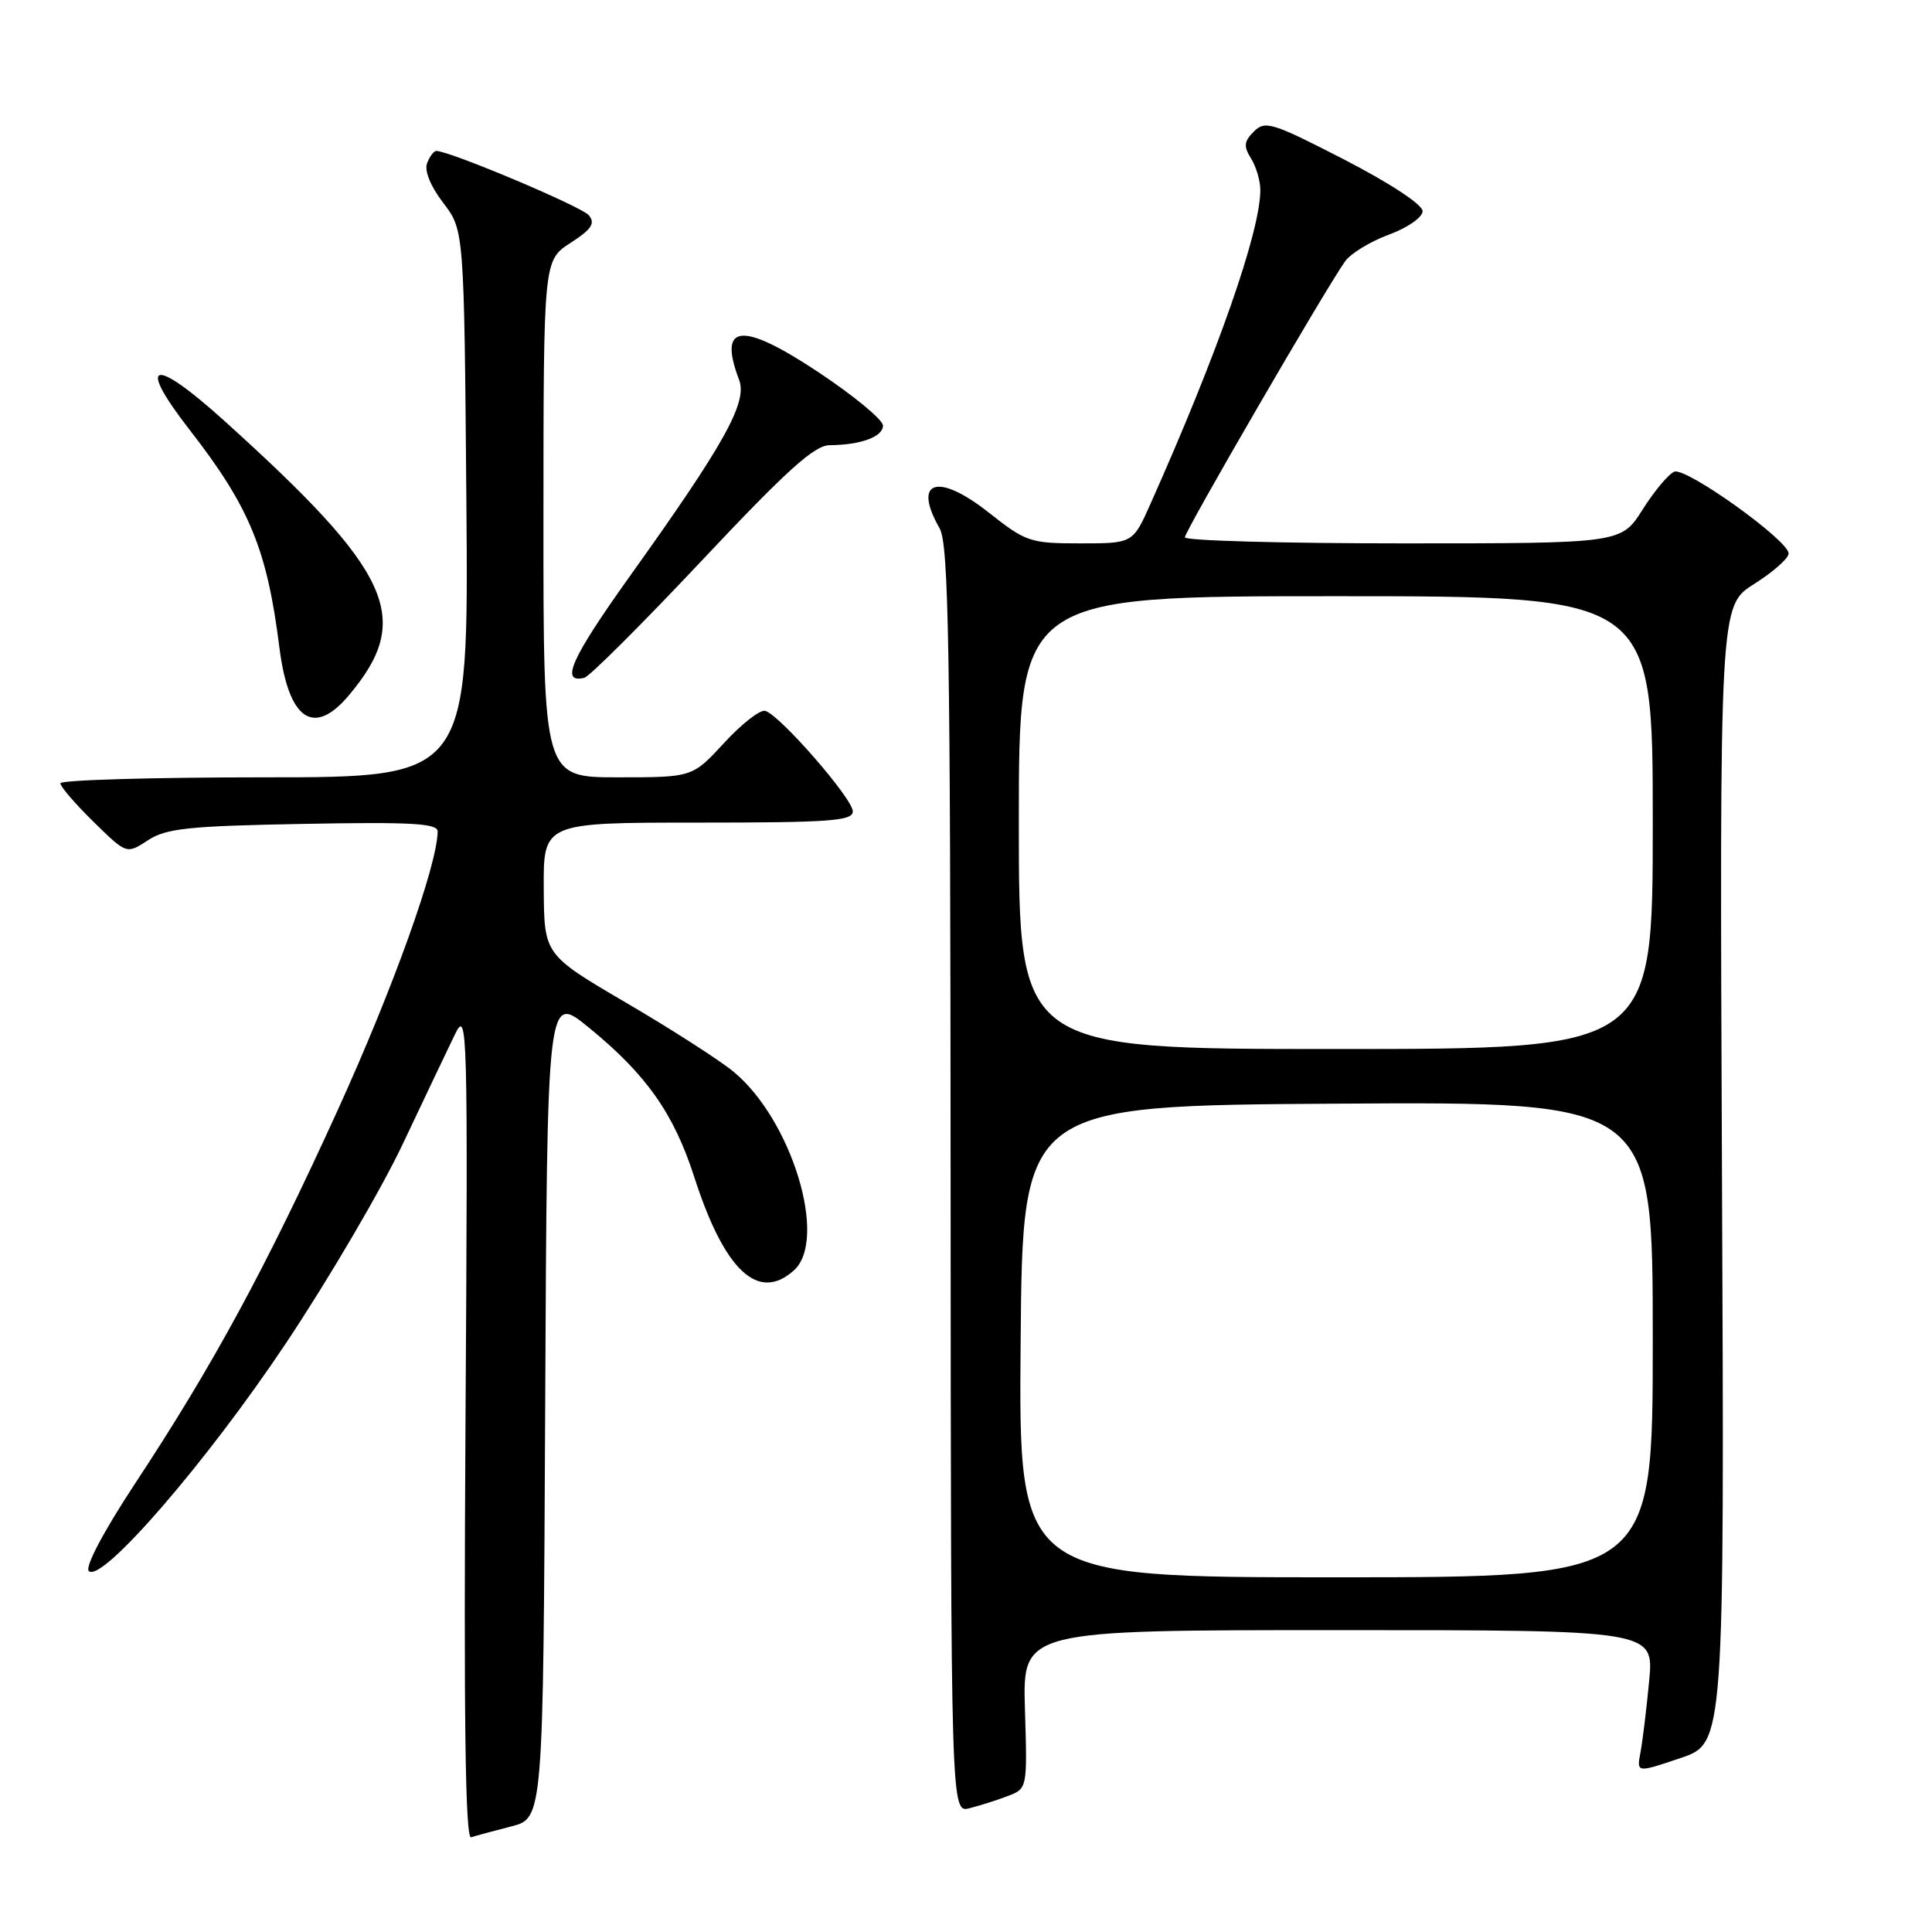 <?xml version="1.0" encoding="UTF-8" standalone="no"?>
<!DOCTYPE svg PUBLIC "-//W3C//DTD SVG 1.1//EN" "http://www.w3.org/Graphics/SVG/1.1/DTD/svg11.dtd" >
<svg xmlns="http://www.w3.org/2000/svg" xmlns:xlink="http://www.w3.org/1999/xlink" version="1.1" viewBox="0 0 256 256">
 <g >
 <path fill="currentColor"
d=" M 67.74 242.01 C 71.98 240.93 71.98 240.93 72.24 186.29 C 72.50 131.65 72.50 131.65 77.99 136.13 C 85.62 142.35 89.27 147.52 91.98 155.92 C 95.98 168.37 100.47 172.59 105.20 168.33 C 109.74 164.23 104.92 148.38 97.19 142.00 C 95.33 140.47 88.92 136.35 82.95 132.86 C 72.10 126.50 72.10 126.50 72.05 117.75 C 72.00 109.00 72.00 109.00 92.50 109.00 C 109.99 109.00 113.00 108.78 113.00 107.51 C 113.00 105.82 103.27 94.66 101.38 94.19 C 100.70 94.02 98.26 95.93 95.95 98.44 C 91.75 103.00 91.75 103.00 81.87 103.00 C 72.00 103.00 72.00 103.00 72.01 68.75 C 72.02 34.50 72.02 34.50 75.59 32.19 C 78.39 30.38 78.91 29.59 78.02 28.52 C 77.07 27.37 59.58 20.00 57.81 20.00 C 57.48 20.00 56.93 20.73 56.59 21.63 C 56.21 22.62 57.05 24.69 58.73 26.88 C 61.50 30.50 61.50 30.50 61.80 66.75 C 62.09 103.00 62.09 103.00 35.05 103.00 C 20.17 103.00 8.00 103.36 8.00 103.79 C 8.00 104.23 9.97 106.52 12.39 108.89 C 16.77 113.19 16.77 113.19 19.59 111.35 C 22.00 109.76 24.94 109.45 40.20 109.17 C 54.52 108.90 58.00 109.10 57.99 110.17 C 57.95 114.65 52.06 131.05 44.72 147.16 C 35.15 168.16 28.22 180.92 17.91 196.56 C 13.71 202.94 11.23 207.63 11.77 208.17 C 13.44 209.84 27.36 193.76 37.88 178.00 C 43.57 169.47 50.56 157.55 53.41 151.50 C 56.27 145.45 59.37 138.93 60.31 137.00 C 61.94 133.66 62.01 136.06 61.68 188.65 C 61.44 227.79 61.66 243.70 62.42 243.45 C 63.01 243.26 65.41 242.61 67.74 242.01 Z  M 133.52 237.99 C 136.13 237.00 136.13 237.00 135.81 226.50 C 135.50 216.00 135.50 216.00 177.33 216.00 C 219.16 216.00 219.16 216.00 218.52 222.75 C 218.17 226.46 217.65 230.72 217.37 232.21 C 216.86 234.92 216.86 234.92 222.68 232.95 C 228.50 230.99 228.50 230.99 228.17 155.63 C 227.85 80.28 227.85 80.28 232.42 77.39 C 234.94 75.80 237.00 73.98 237.00 73.34 C 237.00 71.61 223.44 61.90 221.86 62.50 C 221.11 62.79 219.22 65.04 217.66 67.51 C 214.82 72.00 214.82 72.00 185.91 72.00 C 170.01 72.00 157.00 71.64 157.00 71.20 C 157.00 70.38 175.75 38.08 178.24 34.62 C 178.98 33.58 181.59 31.99 184.04 31.09 C 186.55 30.16 188.50 28.80 188.50 27.97 C 188.50 27.11 184.17 24.27 178.13 21.15 C 168.59 16.24 167.64 15.94 166.15 17.42 C 164.83 18.74 164.76 19.38 165.77 21.00 C 166.45 22.09 167.00 23.96 167.00 25.17 C 167.00 30.68 161.37 46.76 152.45 66.75 C 150.11 72.00 150.11 72.00 143.15 72.00 C 136.51 72.00 135.94 71.81 131.02 67.92 C 124.25 62.57 120.87 63.65 124.50 70.00 C 125.71 72.11 125.93 85.55 125.96 156.36 C 126.00 240.22 126.00 240.22 128.46 239.60 C 129.81 239.26 132.09 238.54 133.52 237.99 Z  M 46.23 92.13 C 54.79 81.96 52.04 75.90 29.70 55.74 C 20.21 47.17 17.99 47.79 25.16 57.00 C 33.07 67.18 35.39 72.81 37.02 85.79 C 38.23 95.40 41.56 97.69 46.23 92.13 Z  M 93.02 74.25 C 104.25 62.31 107.92 59.00 109.93 58.99 C 114.04 58.96 117.00 57.88 117.00 56.39 C 117.00 55.63 113.19 52.48 108.54 49.38 C 98.29 42.56 95.09 42.84 97.93 50.32 C 99.07 53.31 96.05 58.74 83.45 76.36 C 75.68 87.24 74.17 90.61 77.43 89.81 C 78.11 89.64 85.13 82.64 93.02 74.25 Z  M 135.24 177.75 C 135.50 146.50 135.50 146.50 177.25 146.24 C 219.00 145.98 219.00 145.98 219.00 177.49 C 219.00 209.00 219.00 209.00 176.99 209.00 C 134.97 209.00 134.97 209.00 135.24 177.75 Z  M 135.00 109.00 C 135.00 79.00 135.00 79.00 177.00 79.00 C 219.00 79.00 219.00 79.00 219.00 109.00 C 219.00 139.00 219.00 139.00 177.00 139.00 C 135.00 139.00 135.00 139.00 135.00 109.00 Z "/>
</g>
</svg>